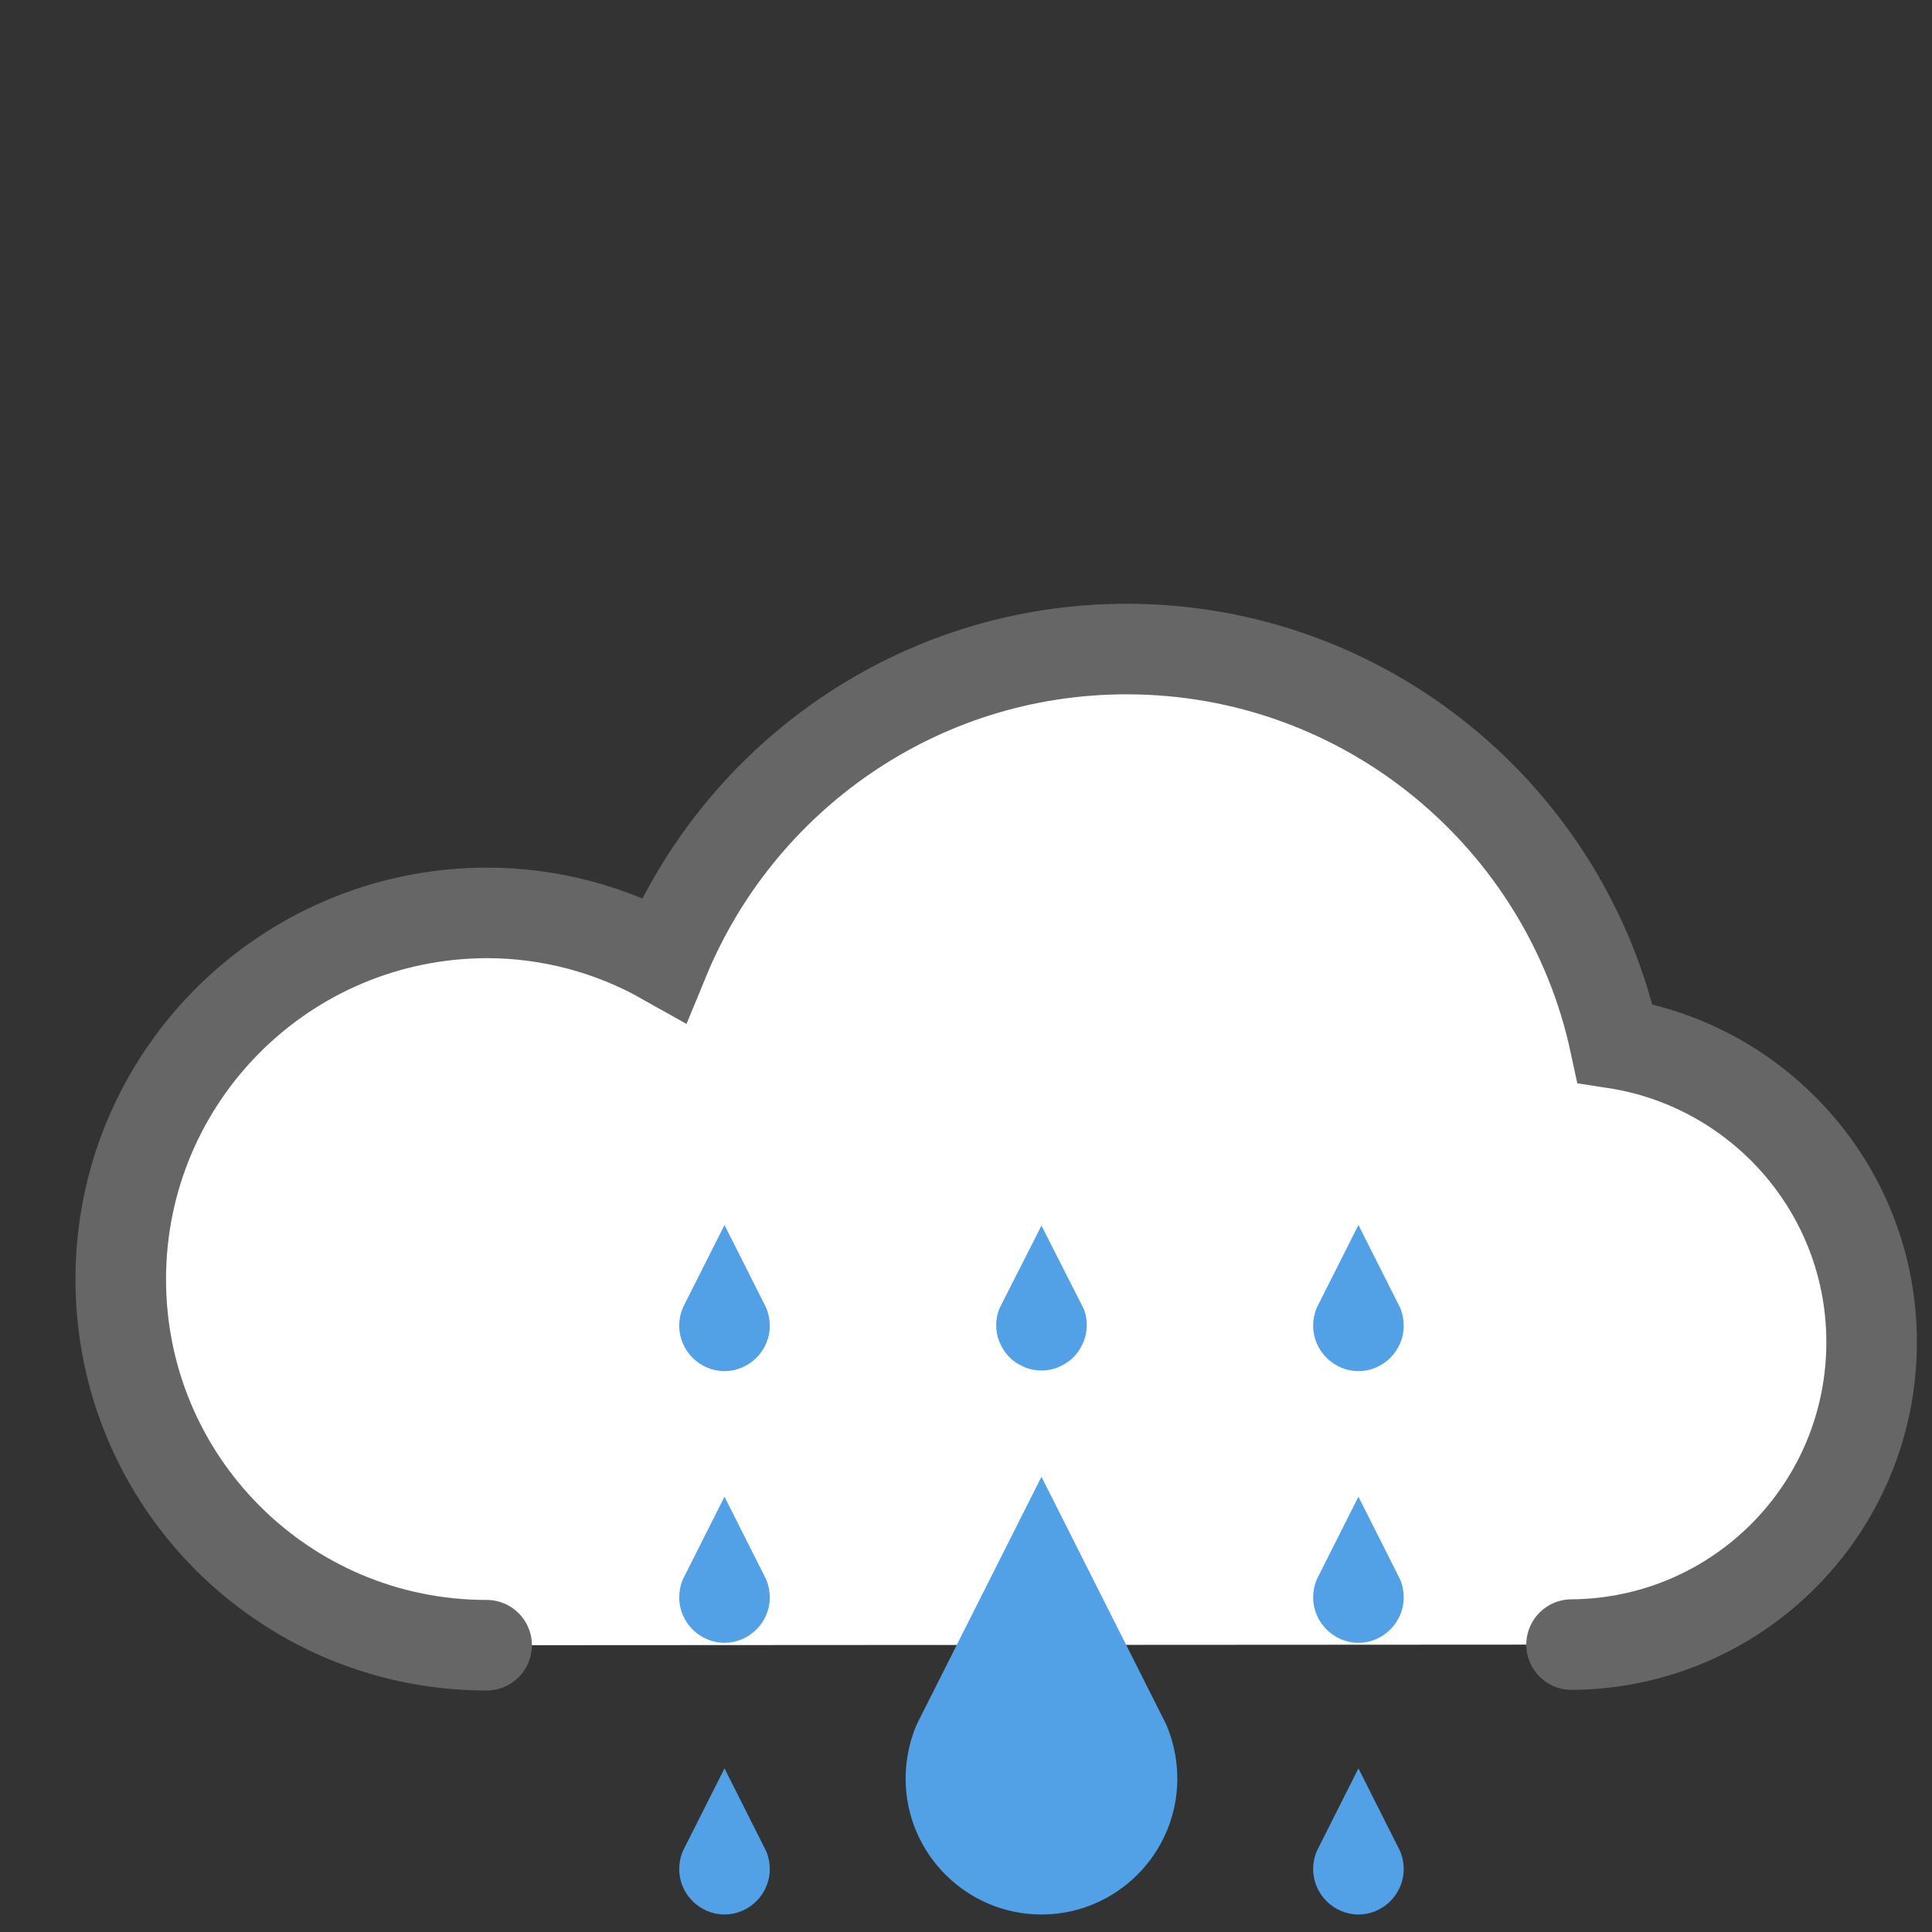 <svg width="32" height="32" viewBox="0 0 32 32" fill="none" xmlns="http://www.w3.org/2000/svg">
<rect x="0" y="0" width="32" height="32" fill="#333333" stroke="none"/>
<path d="M26.03 27.24C28.78 27.22 31 24.99 31 22.23C31 19.72 29.15 17.65 26.75 17.28C25.95 13.55 22.63 10.75 18.66 10.75C15.2 10.75 12.24 12.88 11 15.89C10.13 15.4 9.12 15.12 8.06 15.12C4.71 15.13 2 17.84 2 21.19C2 24.54 4.71 27.25 8.06 27.25" fill="white"/>
<path d="M26.03 27.24C28.78 27.22 31 24.99 31 22.23C31 19.72 29.15 17.65 26.75 17.28C25.95 13.55 22.63 10.75 18.66 10.75C15.2 10.75 12.24 12.88 11 15.89C10.13 15.4 9.12 15.12 8.06 15.12C4.71 15.13 2 17.84 2 21.19C2 24.54 4.71 27.25 8.06 27.25" stroke="#666666" stroke-width="1.5" stroke-miterlimit="10" stroke-linecap="round"/>
<path d="M17.94 21.66L17.25 20.3L16.56 21.66C16.52 21.75 16.5 21.85 16.5 21.95C16.5 22.05 16.52 22.15 16.56 22.24C16.6 22.33 16.65 22.41 16.72 22.48C16.79 22.55 16.87 22.6 16.96 22.64C17.05 22.68 17.15 22.7 17.25 22.7C17.35 22.7 17.45 22.68 17.54 22.64C17.63 22.6 17.71 22.55 17.78 22.48C17.85 22.41 17.9 22.33 17.94 22.24C17.98 22.15 18 22.05 18 21.95C18 21.84 17.98 21.74 17.94 21.66Z" fill="#52A0E6"/>
<path d="M19.29 28.51L17.25 24.46L15.21 28.51C15.21 28.51 15 28.9 15 29.46C15 30.7 16.01 31.71 17.25 31.71C18.49 31.71 19.5 30.7 19.5 29.46C19.5 28.9 19.29 28.51 19.29 28.51Z" fill="#52A0E6"/>
<path d="M23.18 21.64L22.5 20.29L21.82 21.64C21.82 21.64 21.75 21.77 21.75 21.96C21.75 22.37 22.09 22.71 22.5 22.71C22.91 22.71 23.25 22.37 23.25 21.96C23.25 21.77 23.18 21.64 23.18 21.64Z" fill="#52A0E6"/>
<path d="M23.18 30.64L22.5 29.29L21.82 30.64C21.82 30.64 21.75 30.77 21.75 30.96C21.75 31.37 22.09 31.71 22.5 31.71C22.91 31.71 23.25 31.37 23.25 30.96C23.25 30.77 23.18 30.64 23.18 30.64Z" fill="#52A0E6"/>
<path d="M23.18 26.14L22.5 24.79L21.82 26.14C21.82 26.14 21.75 26.27 21.75 26.46C21.75 26.87 22.09 27.21 22.5 27.21C22.91 27.21 23.25 26.87 23.25 26.46C23.25 26.27 23.18 26.14 23.18 26.14Z" fill="#52A0E6"/>
<path d="M12.68 21.64L12 20.29L11.32 21.64C11.32 21.64 11.25 21.77 11.25 21.96C11.25 22.37 11.59 22.71 12 22.71C12.41 22.71 12.75 22.37 12.75 21.96C12.75 21.77 12.68 21.64 12.68 21.64Z" fill="#52A0E6"/>
<path d="M12.68 30.64L12 29.29L11.32 30.64C11.32 30.64 11.25 30.77 11.25 30.96C11.25 31.37 11.59 31.71 12 31.71C12.41 31.71 12.75 31.37 12.75 30.96C12.75 30.77 12.68 30.64 12.68 30.64Z" fill="#52A0E6"/>
<path d="M12.68 26.14L12 24.79L11.32 26.14C11.32 26.14 11.25 26.27 11.25 26.46C11.25 26.87 11.59 27.21 12 27.21C12.41 27.21 12.75 26.87 12.75 26.46C12.75 26.27 12.68 26.14 12.68 26.14Z" fill="#52A0E6"/>
</svg>
